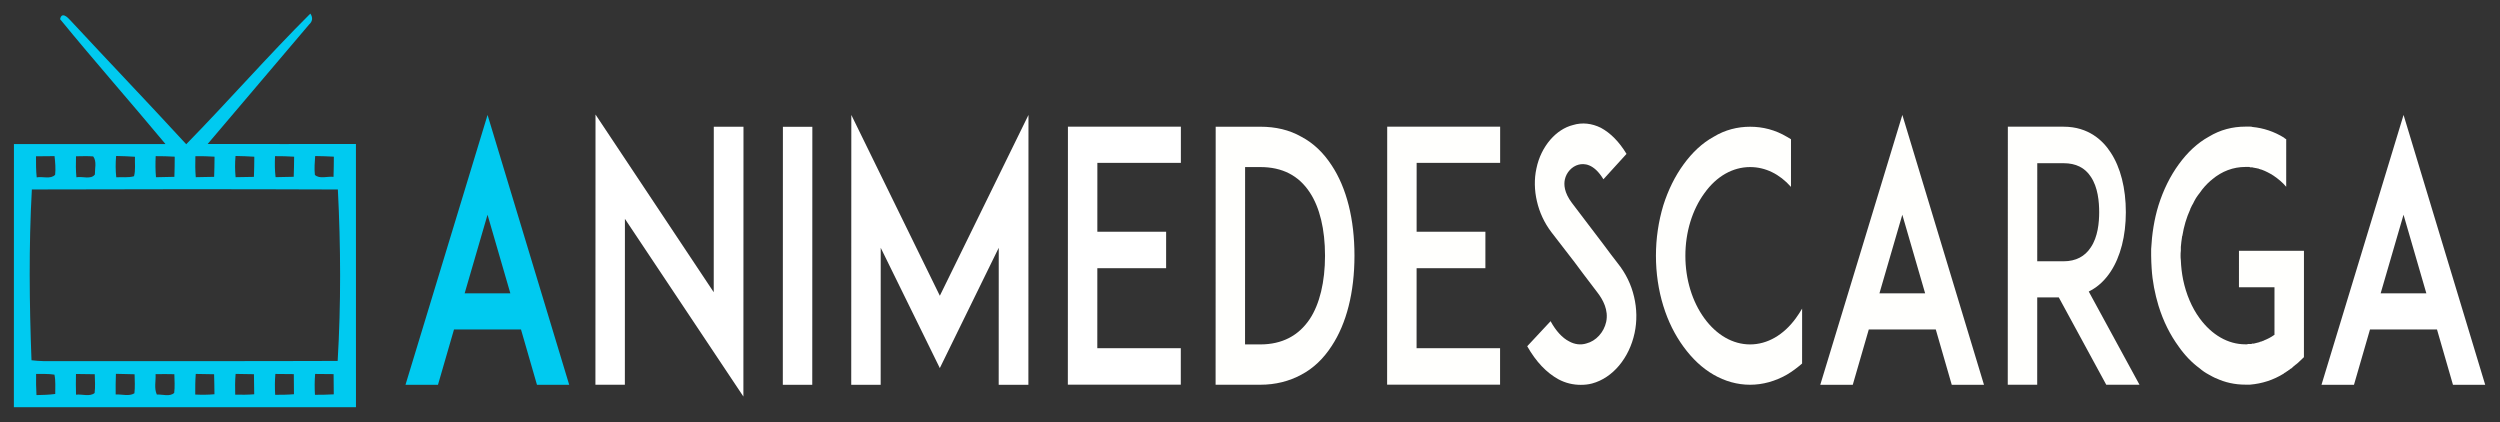 <?xml version="1.0" encoding="UTF-8"?>
<!-- 
AnimeDescarga Logo
Copyright Material (No Redistribuir) 
Creado con Inkscape 
-->
<svg width="176.62mm" height="29.818mm" version="1.1" viewBox="0 0 176.622 29.818" xmlns="http://www.w3.org/2000/svg" xmlns:cc="http://creativecommons.org/ns#" xmlns:dc="http://purl.org/dc/elements/1.1/" xmlns:rdf="http://www.w3.org/1999/02/22-rdf-syntax-ns#">
 <rect x="0" y="0" width="176.622" height="29.818" fill="#333333" stroke="none"/>
 <g transform="translate(-7.956 -121.07)" fill="#00caf0">
  <g transform="matrix(.68 0 -.103 1.47 0 0)" fill="#00caf0" stroke-width=".868" aria-label="ANIMEDESCARGA">
   <g transform="matrix(1.256 0 .12 .796 0 0)" aria-label="ANIMEDESCARGA">
    <path d="m53.79 126.7h2.666l-6.76-16.292-6.781 16.292h2.687l1.323-3.338h5.543zm-5.984-5.522 1.89-4.745 1.89 4.745z" fill="#00caf0"/>
    <g fill="#ffffff">
     <path d="m70.866 127.41v-16.292h-2.456v9.994l-9.784-10.729v16.313h2.435v-10.015z"/>
     <path d="m76.562 126.7v-15.578h-2.435v15.578z"/>
     <path d="m94.44 126.7v-16.292l-7.327 10.917-7.327-10.917v16.292h2.435v-8.272l4.892 7.264 4.871-7.264v8.272z"/>
     <path d="m100.14 113.3h6.907v-2.183h-9.343v15.578h9.343v-2.204h-6.907v-4.829h5.69v-2.204h-5.69z"/>
    </g>
    <g fill="#fffffd">
     <path d="m119.52 113.45c-0.672-0.756-1.512-1.344-2.498-1.722-1.008-0.42-2.142-0.609-3.401-0.609h-3.695v15.578h3.695c1.26 0 2.393-0.21 3.401-0.609 0.987-0.378 1.827-0.966 2.498-1.722 1.239-1.365 1.89-3.254 1.89-5.459s-0.651-4.094-1.89-5.459zm-1.806 9.28c-0.924 1.008-2.288 1.533-4.094 1.533h-1.26v-10.708h1.26c1.806 0 3.17 0.504 4.094 1.533 0.819 0.903 1.26 2.225 1.26 3.821 0 1.575-0.441 2.918-1.26 3.821z"/>
     <path d="m126.55 113.3h6.907v-2.183h-9.343v15.578h9.343v-2.204h-6.907v-4.829h5.69v-2.204h-5.69z"/>
     <path d="m144.54 121.39c-0.231-0.735-0.693-1.428-1.365-2.037-0.336-0.315-0.798-0.756-1.176-1.134l-2.603-2.498c-0.651-0.63-0.672-1.113-0.588-1.407 0.126-0.441 0.588-0.798 1.134-0.903 0.441-0.084 1.26-0.084 2.058 0.882l1.911-1.533c-0.609-0.735-1.323-1.26-2.12-1.575-0.756-0.273-1.554-0.336-2.309-0.168-0.693 0.126-1.344 0.441-1.869 0.882-0.567 0.483-0.966 1.071-1.155 1.743-0.189 0.63-0.168 1.323 0.042 1.974 0.21 0.672 0.609 1.302 1.197 1.869l1.911 1.806c0.084 0.084 1.218 1.197 1.911 1.848 0.441 0.42 0.924 1.05 0.714 1.764-0.189 0.63-0.84 1.155-1.638 1.302-0.462 0.105-0.966 0.063-1.428-0.126-0.567-0.21-1.092-0.63-1.533-1.218l-1.932 1.512c0.735 0.945 1.596 1.596 2.582 1.995 0.588 0.231 1.218 0.336 1.848 0.336 0.315 0 0.63-0.021 0.945-0.084 1.701-0.336 3.065-1.533 3.506-3.044 0.21-0.714 0.189-1.47-0.042-2.183z"/>
     <path d="m158.44 122.1c-0.168 0.21-0.336 0.399-0.525 0.588-1.008 1.008-2.352 1.575-3.779 1.575s-2.771-0.567-3.779-1.575-1.575-2.352-1.575-3.779 0.567-2.771 1.575-3.779c1.008-1.029 2.352-1.575 3.779-1.575 1.26 0 2.435 0.42 3.38 1.197v-2.876c-0.105-0.042-0.231-0.105-0.336-0.147-0.966-0.42-1.994-0.609-3.044-0.609s-2.079 0.189-3.023 0.609c-0.945 0.378-1.764 0.945-2.477 1.659-0.714 0.714-1.281 1.554-1.68 2.477-0.399 0.966-0.609 1.994-0.609 3.044s0.21 2.079 0.609 3.023c0.399 0.945 0.966 1.764 1.68 2.477 0.714 0.714 1.533 1.281 2.477 1.68 0.945 0.399 1.974 0.609 3.023 0.609s2.079-0.21 3.044-0.609c0.441-0.189 0.861-0.42 1.26-0.672z"/>
     <path d="m170.82 126.7h2.666l-6.76-16.292-6.781 16.292h2.687l1.323-3.338h5.543zm-5.984-5.522 1.89-4.745 1.89 4.745z"/>
     <path d="m182.15 121.07c0.84-0.294 1.428-0.777 1.806-1.197 0.819-0.903 1.26-2.163 1.26-3.59 0-1.449-0.441-2.708-1.26-3.611-0.63-0.714-1.827-1.554-3.884-1.554h-4.619v15.578h2.435v-5.27h1.785l3.926 5.27h2.75zm-4.262-1.827v-5.921h2.183c1.008 0 1.764 0.273 2.247 0.819 0.588 0.63 0.693 1.512 0.693 2.142 0 0.609-0.105 1.491-0.693 2.12-0.483 0.546-1.239 0.84-2.247 0.84z"/>
     <path d="m199.95 118.61h-5.375v2.204h2.939v2.876h-0.021c-0.273 0.147-0.567 0.252-0.861 0.336 0 0-0.021 0.021-0.042 0.021s-0.063 0-0.084 0.021c-0.021 0-0.042 0-0.063 0.021h-0.063c-0.021 0.021-0.063 0.021-0.084 0.021-0.021 0.021-0.021 0.021-0.042 0.021-0.147 0.021-0.315 0.063-0.462 0.084h-0.126c-0.021 0-0.042 0-0.042 0.021h-0.315c-0.021 0.021-0.042 0.021-0.063 0.021h-0.147c-1.428 0-2.771-0.567-3.779-1.575-0.651-0.651-1.113-1.449-1.365-2.33-0.105-0.378-0.168-0.777-0.189-1.176-0.021-0.105-0.021-0.189-0.021-0.273 0-0.105 0-0.189 0.021-0.294v-0.231c0.021-0.21 0.063-0.42 0.105-0.63 0-0.021 0-0.021 0.021-0.042 0.126-0.567 0.336-1.092 0.651-1.596 0-0.021 0.021-0.063 0.042-0.084 0.042-0.063 0.084-0.126 0.126-0.189l0.042-0.042c0.084-0.126 0.168-0.252 0.273-0.378 0.021 0 0.021-0.021 0.021-0.021 0.084-0.105 0.189-0.189 0.273-0.273 0.273-0.294 0.588-0.546 0.924-0.756 0.042-0.021 0.084-0.042 0.105-0.063 0.819-0.504 1.764-0.756 2.75-0.756h0.336c0.021 0 0.042 0.021 0.063 0.021h0.189c0.021 0.021 0.063 0.021 0.084 0.021h0.042c0.021 0 0.063 0.021 0.084 0.021h0.042c0.084 0.021 0.189 0.021 0.273 0.042 0.021 0.021 0.042 0.021 0.042 0.021 0.042 0 0.063 0 0.084 0.021h0.063c0.021 0.021 0.042 0.021 0.063 0.021 0.315 0.084 0.651 0.21 0.966 0.357 0.378 0.189 0.735 0.399 1.05 0.672v-2.876h-0.021c-0.042-0.021-0.084-0.042-0.126-0.063-0.021 0-0.021-0.021-0.021-0.021-0.84-0.378-1.722-0.588-2.624-0.651-0.063-0.021-0.126-0.021-0.189-0.021h-0.399c-1.05 0-2.079 0.189-3.023 0.609-0.945 0.378-1.764 0.945-2.477 1.659-0.714 0.714-1.281 1.554-1.68 2.477-0.357 0.84-0.546 1.743-0.609 2.645v0.399c0 0.252 0.021 0.525 0.042 0.777 0.063 0.777 0.273 1.533 0.567 2.247 0.399 0.945 0.966 1.764 1.68 2.477 0.504 0.525 1.092 0.966 1.722 1.302 0.231 0.147 0.483 0.273 0.756 0.378 0.105 0.042 0.21 0.084 0.315 0.126 0.084 0.021 0.147 0.063 0.231 0.084h0.021c0.777 0.273 1.617 0.399 2.456 0.399h0.399c0.987-0.063 1.911-0.273 2.792-0.672l0.021-0.021c0.042-0.021 0.105-0.042 0.147-0.063 0.042-0.021 0.084-0.042 0.105-0.063h0.042l0.042-0.042c0.042 0 0.084-0.021 0.105-0.042 0.021-0.021 0.042-0.021 0.063-0.042 0.042-0.021 0.063-0.021 0.105-0.042 0.021-0.021 0.042-0.021 0.063-0.042s0.042-0.021 0.063-0.042c0.042-0.021 0.063-0.042 0.084-0.063 0.042 0 0.063-0.021 0.084-0.042 0.021 0 0.042-0.021 0.063-0.042 0.021 0 0.063-0.021 0.084-0.042s0.021-0.021 0.042-0.021l0.546-0.378v-4.22z"/>
    </g>
    <path d="m212.28 126.7h2.666l-6.76-16.292-6.781 16.292h2.687l1.323-3.338h5.543zm-5.984-5.522 1.89-4.745 1.89 4.745z" fill="#ffffff"/>
   </g>
   <path d="m30.561 83.283c0.097-0.37 0.747-0.105 1.087 0.061 4.292 1.989 8.652 3.949 12.924 5.948 4.058-2.064 7.828-4.238 11.946-6.278 0.308 0.188 0.292 0.376-0.051 0.525-3.218 1.916-6.44 3.829-9.668 5.741 5.137 0.007 10.272 0.001 15.405 0.002 0.64 4.216 1.281 8.432 1.919 12.649-11.846-9.7e-4 -23.693-9.7e-4 -35.542-9.7e-4 -0.634-4.216-1.272-8.431-1.909-12.647 5.247 0 10.498-0.001 15.745 0-3.92-2.011-7.973-3.977-11.857-6.001m-1.506 6.59c0.048 0.337 0.099 0.676 0.226 1.013 0.606-0.054 1.462 0.102 1.896-0.124 0.025-0.299-0.084-0.6-0.196-0.897-0.642 0.001-1.284 0.002-1.926 0.008m4.157 0c0.025 0.336 0.076 0.673 0.194 1.009 0.595-0.059 1.526 0.124 1.898-0.133-0.052-0.282 0.121-0.633-0.307-0.871-0.598-0.022-1.191-9e-3 -1.785-0.006m4.164-0.014c-0.012 0.34 0.037 0.684 0.171 1.024 0.608-0.018 1.257 0.029 1.837-0.051 0.132-0.304-0.028-0.625-0.043-0.936-0.655-0.022-1.308-0.03-1.965-0.037m4.113 0.008c0.016 0.337 0.067 0.676 0.185 1.013 0.635-0.005 1.274-0.008 1.908-0.019-0.02-0.322-0.066-0.646-0.112-0.969-0.661-0.019-1.323-0.025-1.982-0.025m4.125 0.002c0.029 0.337 0.08 0.673 0.194 1.009 0.636-0.002 1.271-0.007 1.906-0.017-0.02-0.323-0.063-0.646-0.105-0.969-0.665-0.021-1.33-0.025-1.994-0.024m4.168-9e-3c-0.012 0.339 0.039 0.68 0.164 1.019 0.632-0.002 1.265-0.007 1.899-0.015-0.017-0.323-0.063-0.647-0.105-0.969-0.652-0.021-1.308-0.028-1.958-0.035m4.107 0.008c0.019 0.337 0.067 0.676 0.21 1.01 0.626-0.005 1.255-0.008 1.88-0.018-0.02-0.322-0.062-0.644-0.102-0.966-0.665-0.021-1.327-0.026-1.988-0.026m4.168-0.006c0.001 0.301-0.01 0.605 0.108 0.907 0.509 0.209 1.319 0.059 1.951 0.094-0.023-0.323-0.069-0.647-0.112-0.97-0.651-0.018-1.301-0.025-1.948-0.03m-29.19 1.606c0.089 2.733 0.57 5.474 1.206 8.208 0.85 0.05 1.702 0.048 2.548 0.044 9.755-0.009 19.511 0.007 29.266-0.011-0.065-2.743-0.51-5.496-1.227-8.24-10.599-0.019-21.198-0.017-31.793-0.001m1.786 8.867c0.038 0.339 0.093 0.677 0.192 1.016 0.651-5e-3 1.302-0.014 1.941-0.054-0.056-0.31-0.04-0.623-0.223-0.929-0.637-0.047-1.274-0.03-1.91-0.033m4.141 9.9e-4c0.034 0.332 0.084 0.664 0.157 0.995 0.615-0.037 1.445 0.112 1.918-0.08 0.034-0.3-0.056-0.603-0.121-0.903-0.653-8e-3 -1.306-0.011-1.954-0.012m4.149-6e-3c0.021 0.33 0.068 0.661 0.125 0.992 0.63-0.021 1.402 0.104 1.938-0.058 0.027-0.304-0.057-0.61-0.119-0.914-0.65-0.011-1.297-0.015-1.943-0.021m4.121 0.015c0.09 0.322-0.072 0.677 0.278 0.979 0.574-0.012 1.383 0.12 1.794-0.079 0.034-0.299-0.059-0.599-0.12-0.897-0.653-8e-3 -1.305-8e-3 -1.953-2e-3m4.174-0.011c-0.004 0.329 0.039 0.661 0.096 0.991 0.667 0.014 1.335 0.015 1.995-0.015-0.058-0.321-0.11-0.64-0.183-0.961-0.637-8e-3 -1.271-0.012-1.907-0.015m4.14-9.8e-4c-0.013 0.332 0.037 0.665 0.109 0.997 0.66 7e-3 1.321 7e-3 1.972-0.018-0.055-0.322-0.107-0.643-0.174-0.965-0.637-6e-3 -1.274-9e-3 -1.907-0.014m4.131 2e-3c-0.013 0.333 0.041 0.668 0.132 1.002 0.649 9.8e-4 1.304-2e-3 1.948-0.028-0.052-0.322-0.104-0.644-0.162-0.966-0.64-4e-3 -1.28-7e-3 -1.919-8e-3m4.134 0c-0.013 0.333 0.04 0.668 0.132 1.002 0.649 0 1.303-4e-3 1.952-0.022-0.055-0.323-0.108-0.648-0.166-0.972-0.64-4e-3 -1.28-7e-3 -1.919-8e-3z"/>
  </g>
 </g>
</svg>
